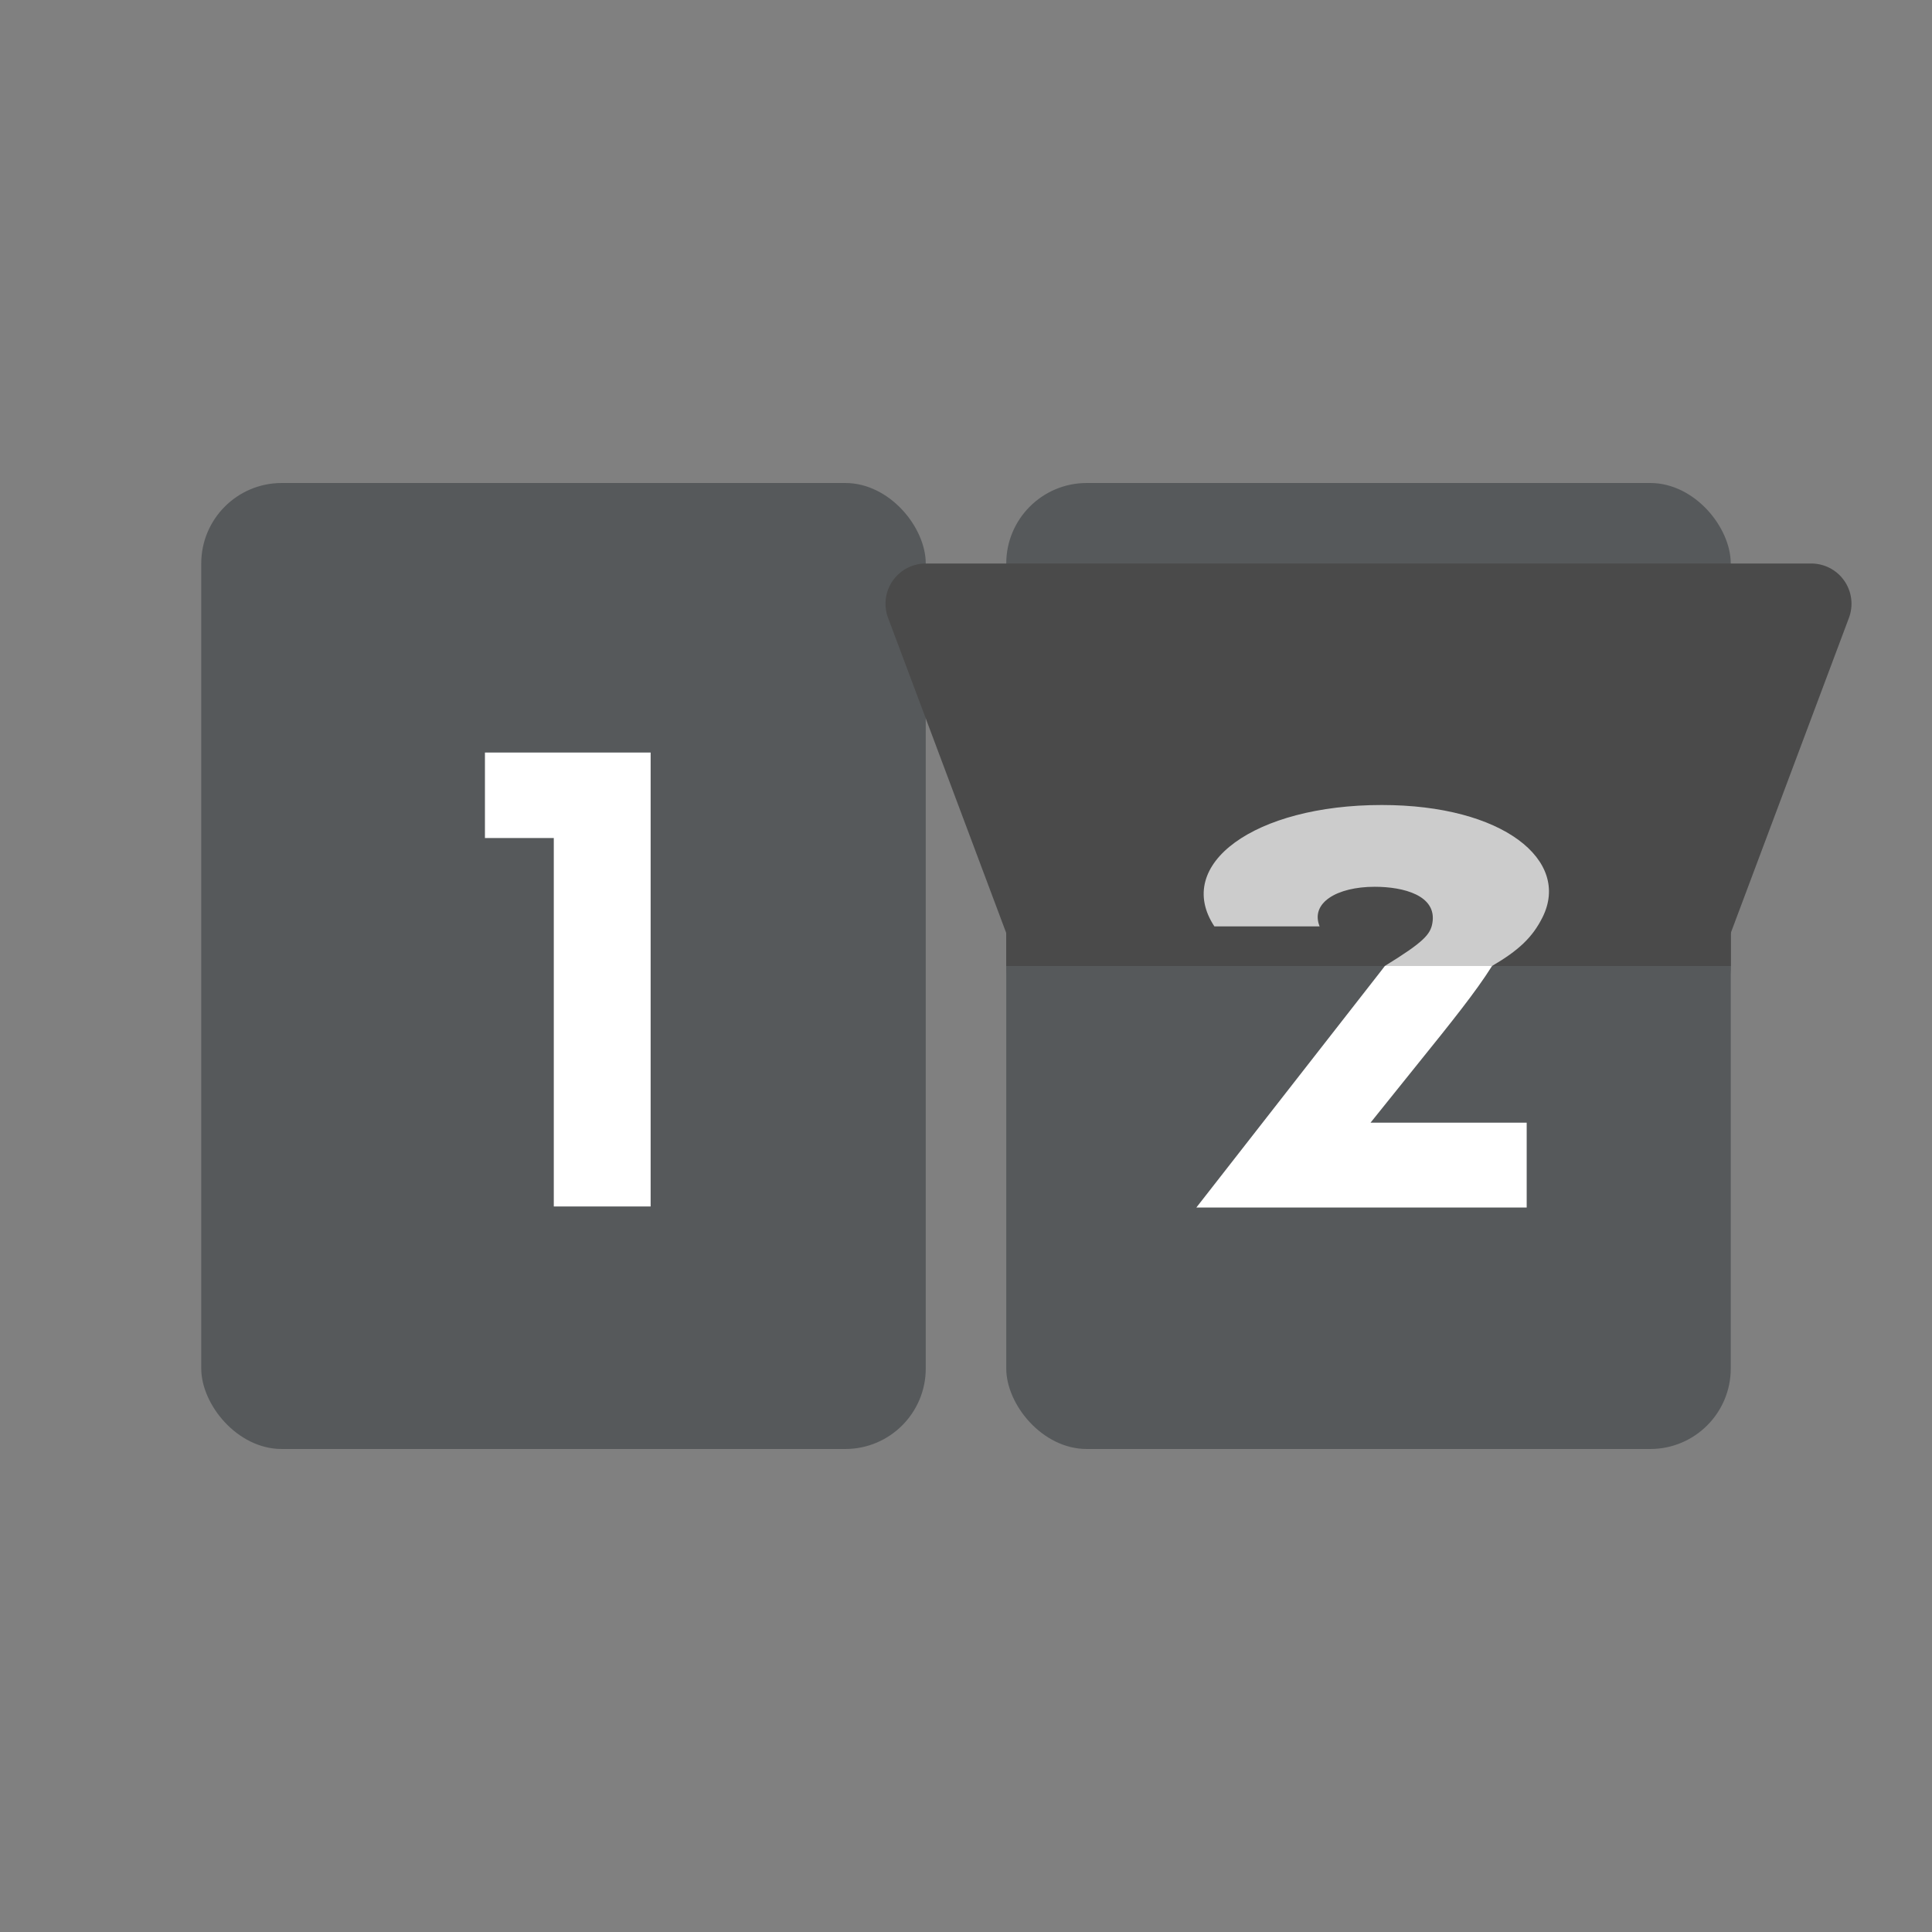 <?xml version="1.0" encoding="UTF-8" standalone="no"?>
<svg
   xmlns:dc="http://purl.org/dc/elements/1.1/"
   xmlns:cc="http://creativecommons.org/ns#"
   xmlns:rdf="http://www.w3.org/1999/02/22-rdf-syntax-ns#"
   xmlns:svg="http://www.w3.org/2000/svg"
   xmlns="http://www.w3.org/2000/svg"
   xmlns:sodipodi="http://sodipodi.sourceforge.net/DTD/sodipodi-0.dtd"
   xmlns:inkscape="http://www.inkscape.org/namespaces/inkscape"
   viewBox="0 0 192 192"
   version="1.1"
   id="svg16"
   sodipodi:docname="zen_flip_clock.svg"
   inkscape:version="0.92.4 (5da689c313, 2019-01-14)">
  <rect x="0" y="0" width="192" height="192" fill="#808080" stroke="none"/>
  <sodipodi:namedview
     pagecolor="#ffffff"
     bordercolor="#666666"
     borderopacity="1"
     objecttolerance="10"
     gridtolerance="10"
     guidetolerance="10"
     inkscape:pageopacity="0"
     inkscape:pageshadow="2"
     inkscape:window-width="1920"
     inkscape:window-height="1017"
     id="namedview18"
     showgrid="true"
     inkscape:zoom="3.4766083"
     inkscape:cx="141.63401"
     inkscape:cy="98.72977"
     inkscape:window-x="-8"
     inkscape:window-y="-8"
     inkscape:window-maximized="1"
     inkscape:current-layer="svg16"
     inkscape:snap-global="false">
    <inkscape:grid
       spacingy="4"
       spacingx="4"
       id="grid827"
       type="xygrid" />
  </sodipodi:namedview>
  <defs
     id="defs4">
    <style
       id="style2">.a{fill:none;stroke:#b1b5bd;stroke-linecap:round;stroke-linejoin:round;isolation:isolate;opacity:0.63;}</style>
  </defs>
  <rect
     style="opacity:1;vector-effect:none;fill:#56595b;fill-opacity:1;fill-rule:evenodd;stroke:none;stroke-width:8;stroke-linecap:round;stroke-linejoin:round;stroke-miterlimit:4;stroke-dasharray:none;paint-order:stroke fill markers"
     id="rect829"
     width="72"
     height="96"
     x="20"
     y="48"
     ry="8" />
  <rect
     style="opacity:1;vector-effect:none;fill:#56595b;fill-opacity:1;fill-rule:evenodd;stroke:none;stroke-width:8;stroke-linecap:round;stroke-linejoin:round;stroke-miterlimit:4;stroke-dasharray:none;paint-order:stroke fill markers"
     id="rect835"
     width="72"
     height="56"
     x="100"
     y="48"
     ry="8" />
  <rect
     style="opacity:1;vector-effect:none;fill:#56595b;fill-opacity:1;fill-rule:evenodd;stroke:none;stroke-width:8;stroke-linecap:round;stroke-linejoin:round;stroke-miterlimit:4;stroke-dasharray:none;paint-order:stroke fill markers"
     id="rect831"
     width="72"
     height="68"
     x="100"
     y="76"
     ry="8" />
  <path
     inkscape:connector-curvature="0"
     id="path845"
     style="font-style:normal;font-variant:normal;font-weight:bold;font-stretch:normal;font-size:40px;line-height:1.25;font-family:'Now Alt';-inkscape-font-specification:'Now Alt Bold';letter-spacing:0px;word-spacing:0px;fill:#ffffff;fill-opacity:1;stroke:none;stroke-width:1.492"
     d="m 136.203,111.569 7.013,-8.729 c 5.894,-7.386 7.685,-10.296 7.685,-15.518 0,-7.386 -5.969,-12.758 -13.728,-12.758 -8.132,0 -15.295,5.819 -14.549,14.175 h 9.251 c -0.448,-3.507 1.865,-5.67 4.85,-5.67 2.238,0 4.924,1.119 4.924,5.148 0,2.014 -0.522,3.357 -5.223,9.326 L 118.894,120 h 32.827 v -8.431 z" />
  <path
     style="fill:#4a4a4a;stroke:#4a4a4a;stroke-width:8;stroke-linecap:round;stroke-linejoin:round;stroke-miterlimit:4;stroke-dasharray:none;stroke-opacity:1"
     d="M 168,92 180,60 H 92 l 12,32 z"
     id="path833"
     inkscape:connector-curvature="0"
     sodipodi:nodetypes="ccccc" />
  <rect
     style="opacity:1;vector-effect:none;fill:#4a4a4a;fill-opacity:1;fill-rule:evenodd;paint-order:stroke fill markers"
     id="rect837"
     width="72"
     height="4"
     x="100"
     y="92" />
  <path
     inkscape:connector-curvature="0"
     id="path843"
     style="font-style:normal;font-variant:normal;font-weight:bold;font-stretch:normal;font-size:40px;line-height:1.25;font-family:'Now Alt';-inkscape-font-specification:'Now Alt Bold';letter-spacing:0px;word-spacing:0px;fill:#ffffff;fill-opacity:1;stroke:none;stroke-width:1.504"
     d="m 55.035,119.898 h 9.624 V 74.786 H 48.193 v 8.496 h 6.842 z" />
  <path
     id="rect850"
     d="m 137.315,80 c -12.654,0 -20.703,5.905 -16.63,12.064 h 10.457 c -0.942,-2.325 1.692,-3.937 5.48,-3.937 2.841,0 6.203,0.852 5.725,3.61 -0.193,1.111 -0.82,1.863 -4.732,4.263 h 10.655 c 2.652,-1.547 4.028,-2.847 5.023,-4.837 C 156.121,85.507 149.389,80 137.315,80 v 0"
     style="opacity:1;vector-effect:none;fill:#cccccc;fill-opacity:1;fill-rule:evenodd;paint-order:stroke fill markers"
     inkscape:connector-curvature="0"
     sodipodi:nodetypes="cccscccccc" />
</svg>
